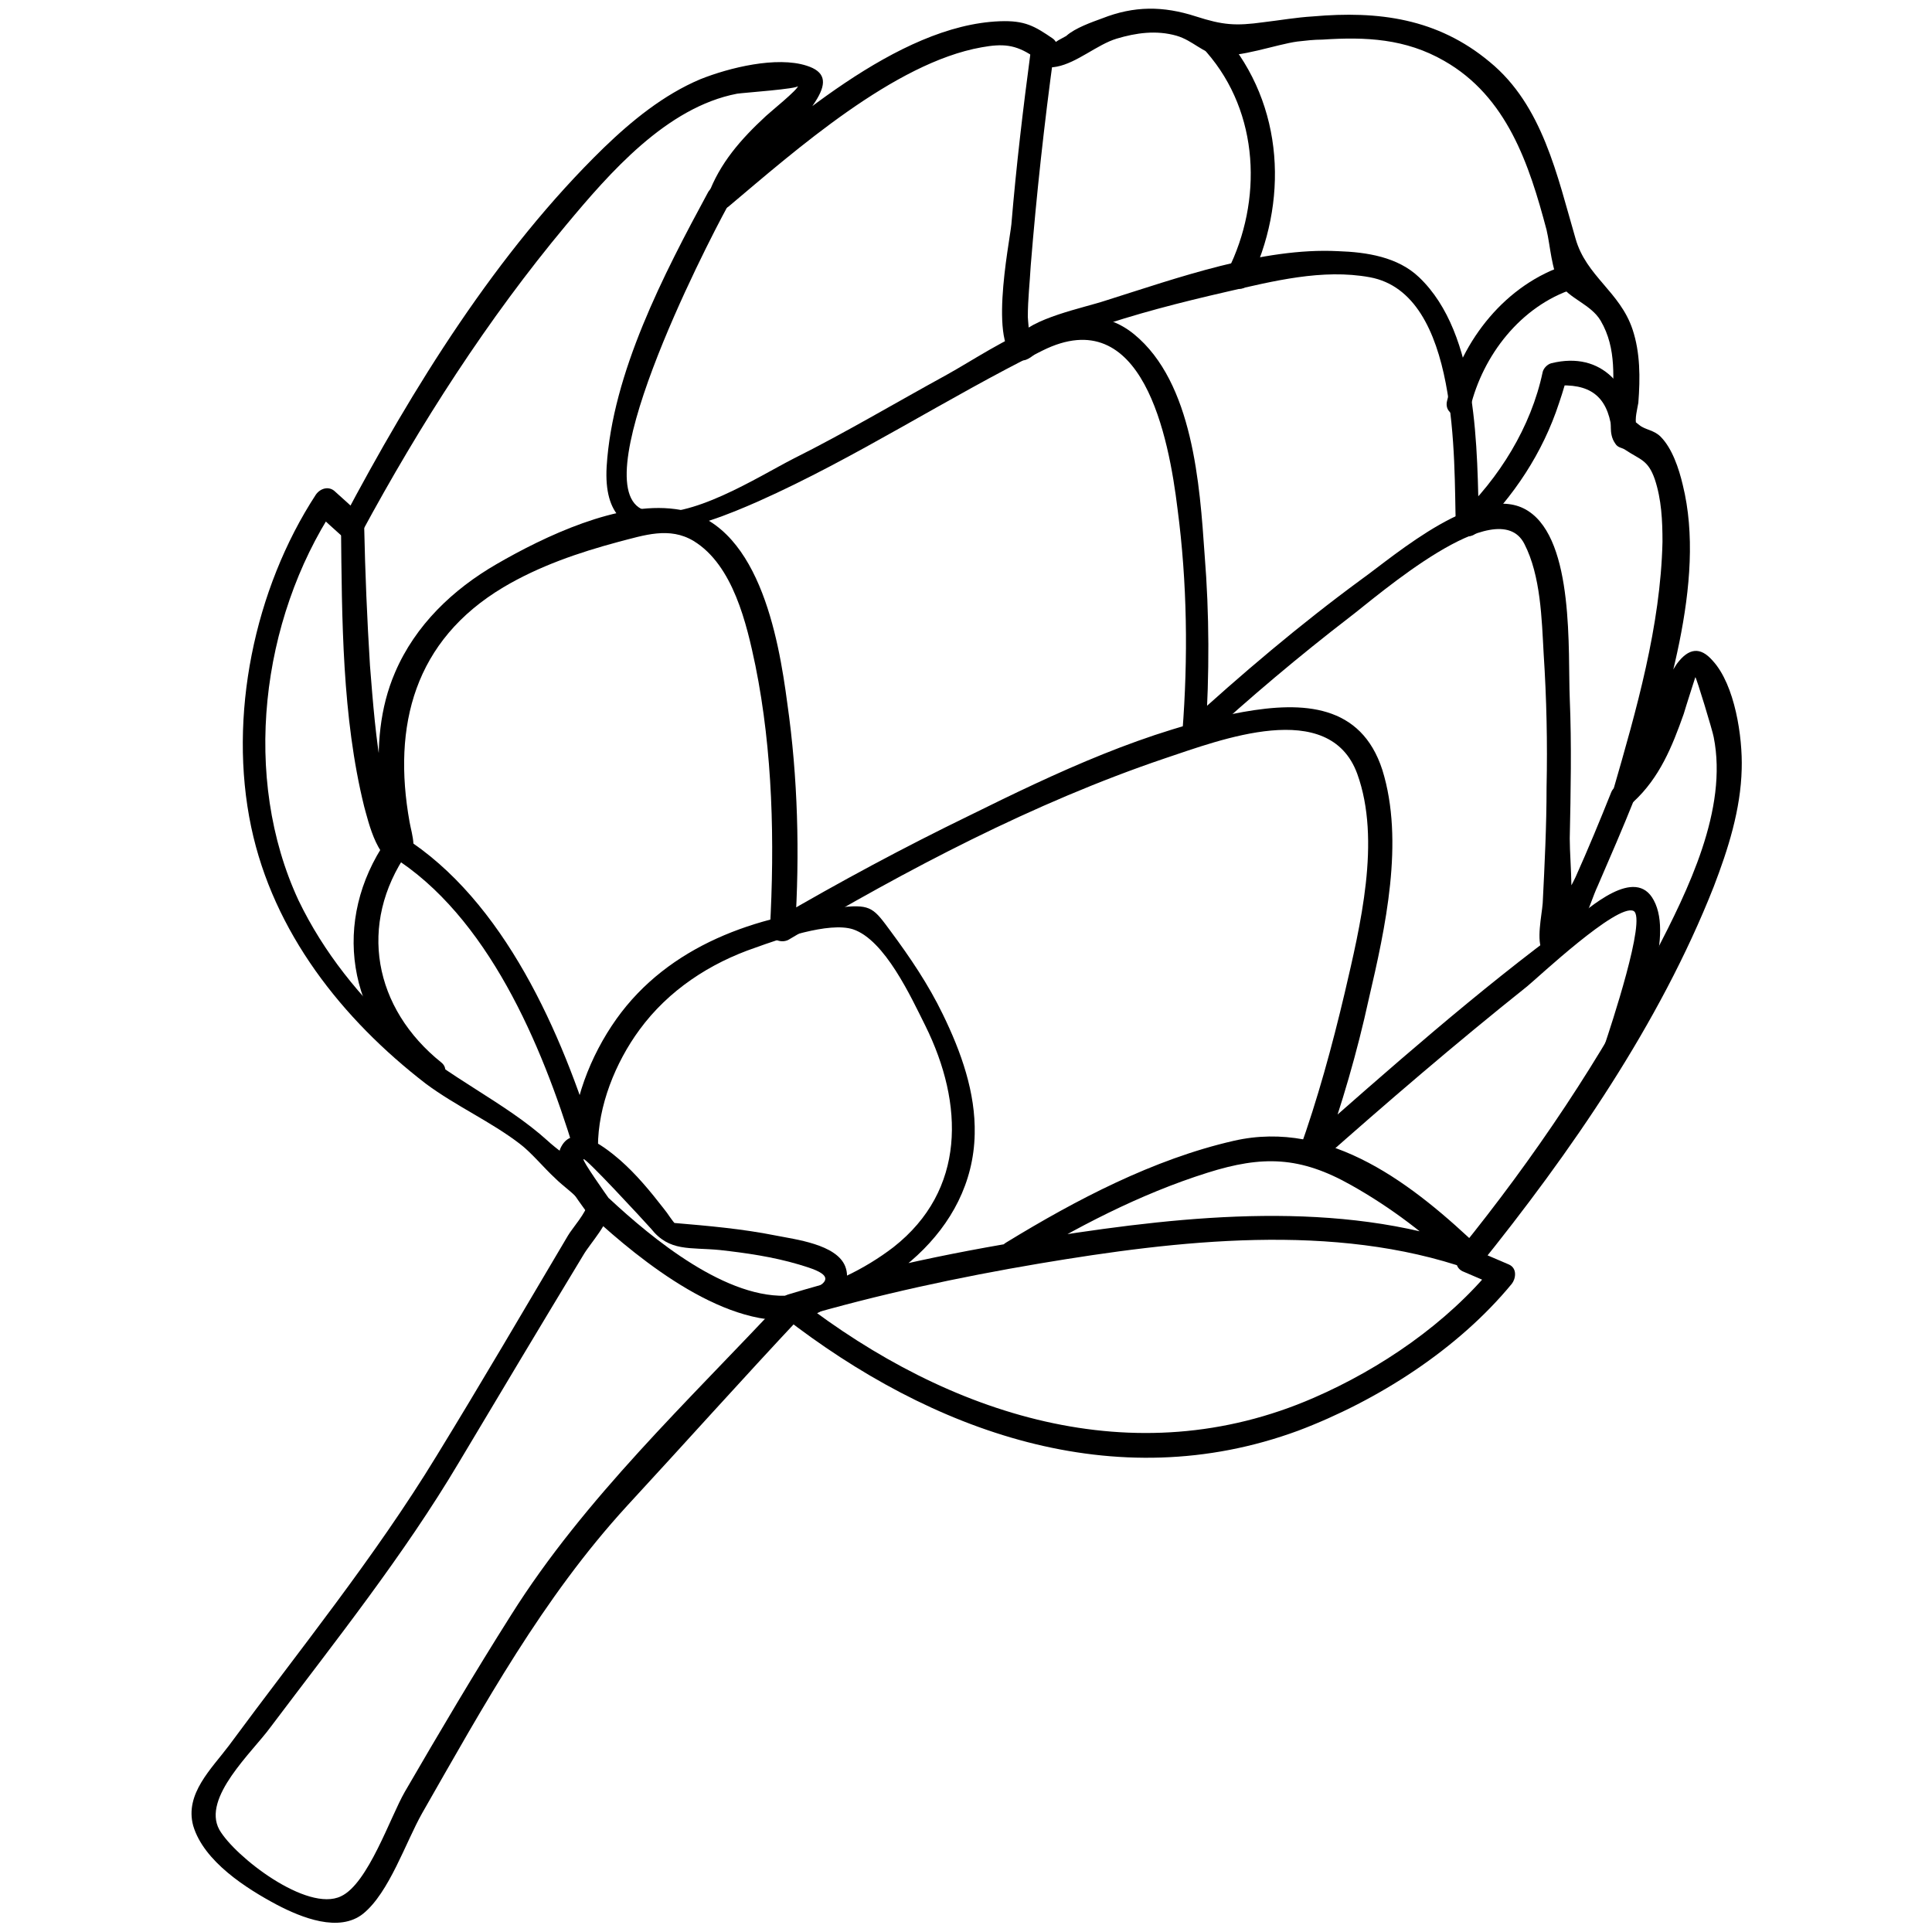 <?xml version="1.0" encoding="utf-8"?>
<!-- Generator: Adobe Illustrator 22.1.0, SVG Export Plug-In . SVG Version: 6.00 Build 0)  -->
<svg version="1.1" id="artichaut" xmlns="http://www.w3.org/2000/svg" xmlns:xlink="http://www.w3.org/1999/xlink" x="0px" y="0px"
	 viewBox="0 0 200 200" style="enable-background:new 0 0 200 200;" xml:space="preserve">
<g>
	<g>
		<g>
			<g>
				<path d="M153,131.2c9.6-11.9,18.8-25.2,24.4-39.4c1.5-3.9,2.8-8,2.9-12.2c0.1-3.3-0.7-8.7-3-11.2c-1.3-1.5-2.5-1.3-3.7,0.3
					c-2.7,4-2.4,9-6.2,12.5c0.7,0.4,1.4,0.8,2.1,1.2c2.8-9.5,7.2-22.1,4.7-32.2c-0.4-1.7-1.1-3.8-2.3-5c-0.7-0.7-1.6-0.7-2.2-1.2
					c-1.9-1.6,0.2,1.4-0.3,0c-0.2-0.6,0.1-1.7,0.2-2.3c0.2-2.6,0.2-5.2-0.6-7.6c-1.3-3.9-4.8-5.5-5.9-9.4
					c-1.9-6.5-3.4-13.8-8.9-18.3c-5.4-4.5-11.5-5.3-18.3-4.7c-1.7,0.1-3.4,0.4-5.1,0.6c-2.9,0.4-4.2,0.3-7-0.6
					c-3.4-1.1-6.4-1.1-9.7,0.2c-1.1,0.4-2.8,1-3.7,1.8c0.1,0-1.9,0.9-1.2,1c0.3,0.1,0.2-0.4-0.2-0.7c-1.9-1.3-2.9-1.9-5.5-1.8
					C92.9,2.6,81.4,13,73.5,19.6c0.7,0.4,1.4,0.8,2.1,1.2c1.7-4.9,6.6-6.5,9-10.6c1-1.7,0.8-2.8-1.1-3.4c-3.1-1-8,0.2-11,1.4
					c-3.8,1.6-7.1,4.3-10,7.1C51.4,26.1,42.7,40.2,35.5,53.8c0.7-0.1,1.3-0.2,2-0.3c-0.9-0.9-1.9-1.8-2.8-2.6
					c-0.6-0.6-1.5-0.4-2,0.3c-6.4,9.8-9.1,23-6.7,34.4c2.3,10.9,9.4,19.9,18.1,26.6c3.1,2.3,6.7,3.9,9.7,6.2
					c1.2,0.9,2.5,2.5,3.7,3.6c0.8,0.8,2,1.6,2.7,2.5c0.6,0.8,0.6-0.6,0.6,0.1c0,0.8-1.6,2.6-2,3.3c-4.5,7.6-9,15.3-13.6,22.8
					c-6.4,10.5-14.2,20.1-21.5,30c-1.8,2.4-4.6,5-3.7,8.3c1.1,3.7,5.5,6.5,8.7,8.2c2.5,1.3,6.4,2.9,8.9,0.9
					c2.7-2.2,4.4-7.4,6.1-10.4c6.4-11.2,12.5-22.3,21.2-31.8c6-6.5,11.9-13.1,18-19.6c-0.6,0-1.2,0-1.8,0
					c15.3,11.9,34.3,18.8,53.3,11.8c8.2-3.1,16.5-8.4,22.1-15.2c0.4-0.5,0.6-1.6-0.3-2c-1.2-0.5-2.3-1-3.5-1.5
					c-1.5-0.6-2.7,1.5-1.3,2.2c1.2,0.5,2.3,1,3.5,1.5c-0.1-0.7-0.2-1.3-0.3-2c-4.8,5.9-11.7,10.6-18.6,13.6
					c-18.6,8.1-37.8,1.8-53.2-10.1c-0.5-0.4-1.3-0.5-1.8,0c-9.7,10.4-20.5,20.5-28.1,32.6c-3.8,6-7.4,12.1-11,18.3
					c-1.5,2.6-3.8,9.5-6.6,10.8c-3.5,1.7-11-4.1-12.6-6.9c-1.8-3.3,3.4-8,5.3-10.6c6.7-8.9,13.8-17.8,19.5-27.4
					c4.3-7.2,8.6-14.4,12.9-21.5c0.7-1.2,2.7-3.3,2.7-4.8c0-2.5-4.8-5.5-6.4-7c-4.4-4-10.4-6.6-15-10.8c-4.4-4-8.2-8.7-10.8-14.1
					c-5.9-12.7-3.9-29,3.7-40.6c-0.7,0.1-1.3,0.2-2,0.3c0.9,0.9,1.9,1.8,2.8,2.6c0.6,0.5,1.6,0.5,2-0.3C43.5,43.9,50.5,33,58.6,23.3
					C63.1,17.9,69,11.1,76.3,9.7c0.6-0.1,6.4-0.5,6.3-0.8c0.1,0.3-3,2.8-3.3,3.1c-2.6,2.4-4.8,4.9-6,8.2c-0.5,1.3,1.2,1.9,2.1,1.2
					c7-5.9,17.2-14.9,26.2-16.5c2.2-0.4,3.5-0.3,5.3,0.9c1.1,0.8,0.8,1.4,2.5,1.1c2.1-0.4,4.2-2.3,6.2-2.9c2-0.6,4.1-0.9,6.2-0.3
					c1.7,0.5,2.7,1.8,4.3,2c2.2,0.3,6-1.1,8.2-1.4c0.9-0.1,1.7-0.2,2.6-0.2c4.5-0.3,8.6-0.1,12.6,2.2c6.5,3.7,8.8,10.7,10.6,17.5
					c0.4,1.7,0.5,4.1,1.4,5.6c0.9,1.5,3.2,2.1,4.2,3.8c1.7,2.9,1.3,6.1,1.2,9.3c-0.1,1.1-0.4,2.4,0.3,3.4c0.3,0.5,0.7,0.4,1.1,0.7
					c1.5,1,2.3,1,3,3c0.7,2.1,0.8,4.3,0.8,6.5c-0.2,8.7-2.7,17.4-5.1,25.7c-0.4,1.2,1.2,2,2.1,1.2c2.7-2.5,4-5.7,5.2-9.1
					c0.2-0.7,1.2-3.8,1.2-3.8c0.1,0,1.8,5.6,1.9,6.2c1.5,7.5-2.7,15.9-6,22.3c-5.6,10.9-12.6,21.3-20.3,30.8
					C150.2,130.7,152,132.5,153,131.2z"/>
			</g>
		</g>
		<g>
			<g>
				<path d="M106.7,5.3c-0.8,6-1.5,11.9-2,17.9c-0.2,2-2.6,13.6,1,14.1c0.7,0.1,1.3-0.6,1.8-0.9c1.8-0.9,3.6-1.6,5.4-2.3
					c4.6-1.6,9.3-2.8,14.1-3.9c4.8-1.1,9.9-2.4,14.8-1.5c9.3,1.7,8.7,19,8.9,25.6c0,1.1,1.3,1.6,2.1,0.9c3.9-3.8,6.9-8.3,8.6-13.5
					c0.2-0.6,0.4-1.2,0.6-1.9c0.3-1.3-0.7,0.1-0.4,0.1c3.4-0.1,5,1.5,5.3,5.1c0.1,1.6,2.6,1.6,2.5,0c-0.5-4.9-3.5-8.7-8.8-7.4
					c-0.4,0.1-0.8,0.5-0.9,0.9c-1.2,5.7-4.5,11-8.7,15c0.7,0.3,1.4,0.6,2.1,0.9c-0.2-7.7,0-19.8-6.2-25.7c-2.2-2.1-5.4-2.6-8.4-2.7
					c-7.8-0.4-16.7,2.8-24,5.1c-2.4,0.8-7.7,1.8-9.3,3.9c0.3-0.4,1,0.8,1.3,0.3c0.1-0.1-0.1-0.4-0.1-0.6c0.2-0.4,0-1.5,0-1.9
					c0-1.8,0.2-3.5,0.3-5.3c0.6-7.4,1.4-14.7,2.4-22C109.4,3.8,106.9,3.8,106.7,5.3L106.7,5.3z"/>
			</g>
		</g>
		<g>
			<g>
				<path d="M73.3,19.9c-4.6,8.5-9.9,18.7-10.5,28.4c-0.6,10.3,9.8,6.2,15.7,3.6c10.1-4.5,19.5-10.7,29.4-15.6
					c10.4-5.2,13.1,9,14,16.4c1,7.6,1.1,15.4,0.5,23.1c-0.1,1.1,1.4,1.6,2.1,0.9c4.9-4.5,10-8.8,15.2-12.8
					c2.9-2.2,15.3-13.1,18.1-7.6c1.7,3.3,1.8,7.8,2,11.4c0.3,4.6,0.4,9.2,0.3,13.8c0,4-0.2,8-0.4,12c-0.1,1.3-0.7,3.9,0,5
					c0.3,0.4,0.9,0.8,1.4,0.6c2.2-0.8,3.4-5.5,4.3-7.4c1.3-3,2.6-6,3.8-9c0.6-1.5-1.8-2.1-2.4-0.7c-1.2,3-2.4,5.9-3.7,8.8
					c-0.7,1.5-2,3.4-2.3,5c0,0.2-0.4,0.5-0.4,0.7c0,0,1.1,1.6,1.6,1.1c0.2-0.1,0-0.8,0.1-1c1-2.5,0.4-7.1,0.4-9.8
					c0.1-4.8,0.2-9.7,0-14.5c-0.2-4.8,0.5-16.3-4.3-19.4c-4.9-3.2-13.8,4.6-17.3,7.1c-6.4,4.7-12.4,9.8-18.2,15.1
					c0.7,0.3,1.4,0.6,2.1,0.9c0.4-6.2,0.4-12.4-0.1-18.6c-0.5-7.2-1.2-17.8-7.3-22.8c-6-4.9-14,1.2-19.4,4.2
					c-5.3,2.9-10.5,6-15.9,8.7c-3.7,1.9-10.7,6.4-15.1,5.4c-7.2-1.6,6-27.3,8.3-31.5C76.3,19.7,74.1,18.5,73.3,19.9L73.3,19.9z"/>
			</g>
		</g>
		<g>
			<g>
				<path d="M35.3,54.5c0.1,9.6,0.1,19.7,2.4,29c0.4,1.4,1.5,6.5,4,5.7c1.8-0.5,0.9-2.9,0.7-4.1c-1.8-10,0.5-18.8,9.7-24.3
					c3.7-2.2,7.8-3.6,11.9-4.7c2.7-0.7,5.3-1.6,7.8-0.1c4.1,2.5,5.5,8.6,6.4,12.9c1.8,8.9,2,18.3,1.5,27.3c-0.1,1,1.1,1.5,1.9,1.1
					c12.3-7.3,25.4-14.2,39-18.8c5.7-1.9,17-6.3,19.9,1.6c2.5,6.9,0.3,15.8-1.3,22.7c-1.3,5.5-2.8,11-4.7,16.3
					c-0.5,1.3,1.2,2,2.1,1.2c7-6.2,14.1-12.3,21.5-18.2c1.1-0.9,9.3-8.6,11-7.8c1.4,0.7-2.4,12.1-3,13.9c-0.5,1.5,1.9,2.2,2.4,0.7
					c1.3-3.8,4.8-11.8,2.7-15.7c-1.9-3.6-6.7,0.8-8.6,2.3c-9.7,7.1-18.7,15.1-27.7,23c0.7,0.4,1.4,0.8,2.1,1.2
					c1.9-5.3,3.5-10.8,4.7-16.3c1.7-7.3,3.7-16.3,1.4-23.7c-2.2-6.8-8.2-7.1-14.4-6c-9.9,1.8-19.4,6.3-28.3,10.7
					c-6.8,3.3-13.5,6.9-20,10.7c0.6,0.4,1.3,0.7,1.9,1.1c0.5-7.8,0.3-15.7-0.8-23.4c-0.9-6.8-3-19-11.6-20.1
					c-5.9-0.8-13.5,2.8-18.5,5.7C46.9,61,43,64.7,40.9,69.6c-1.6,3.7-1.9,7.7-1.6,11.7c0.1,1.4,0.4,2.7,0.6,4.1
					c0.1,0.3,0.1,1.4,0.3,1.7c0.2,0.2,1.3,1,1.6-0.2c0,0-1.3-2.5-1.3-2.6c-0.4-1.3-0.6-2.6-0.9-3.9c-0.7-3.8-1-7.7-1.3-11.5
					c-0.3-4.8-0.5-9.6-0.6-14.4C37.8,52.8,35.3,52.8,35.3,54.5L35.3,54.5z"/>
			</g>
		</g>
		<g>
			<g>
				<path d="M105.1,130.9c6.2-3.8,12.9-7.3,19.9-9.5c5.7-1.8,9.6-1.7,14.9,1.3c4.1,2.3,7.9,5.2,11.2,8.4c0.4-0.7,0.8-1.4,1.2-2.1
					c-13.7-4.8-29.3-3.2-43.4-1c-9.2,1.4-18.4,3.3-27.3,6c-1.6,0.5-0.9,2.7,0.7,2.4c9.2-2,18.4-8.9,18.6-19
					c0.1-4.3-1.4-8.5-3.3-12.4c-1.5-3.1-3.4-5.9-5.4-8.6c-1.7-2.3-2-2.8-4.9-2.5c-9,0.8-18.1,4-23.5,11.6c-2.7,3.8-4.6,8.7-4.6,13.3
					c0.8-0.1,1.6-0.2,2.5-0.3c-3.5-11.5-9.5-25.3-20-31.9c-0.6-0.4-1.3-0.1-1.7,0.4c-5.7,8.3-4.1,18.5,3.9,24.8c1.2,1,3-0.8,1.8-1.8
					c-7-5.6-8.7-14.3-3.5-21.8c-0.6,0.1-1.1,0.3-1.7,0.4c10,6.2,15.6,19.6,18.9,30.4c0.4,1.3,2.5,1.1,2.5-0.3
					c0-4.2,1.8-8.7,4.3-12.1c3-4.1,7.3-6.9,12-8.5c2.5-0.9,7.6-2.7,10.1-1.9c3.3,1.1,6,7,7.5,10c4,8.1,4.2,17-3.3,22.9
					c-3,2.3-6.7,4.1-10.5,4.9c0.2,0.8,0.4,1.6,0.7,2.4c8.2-2.4,16.6-4.2,24.9-5.6c14.3-2.4,30.5-4.3,44.5,0.6
					c1.2,0.4,2.1-1.3,1.2-2.1c-6.9-6.6-15.6-13.5-25.6-11.2c-8.3,1.9-16.3,6.1-23.5,10.5C102.5,129.6,103.8,131.8,105.1,130.9
					L105.1,130.9z"/>
			</g>
		</g>
		<g>
			<g>
				<path d="M63.2,124.3c-0.5-0.7-2.9-4.1-2.8-4.3c0.1-0.3,6.2,6.3,7,7.2c1.9,2.4,4,1.9,7.1,2.2c2.7,0.3,5.5,0.7,8.2,1.5
					c1.6,0.5,5.1,1.4,0.3,3c-0.4,0.1-0.7,0.2-1.1,0.2c-6.6,0.6-14.5-6-18.8-10c-1.2-1.1-3,0.7-1.8,1.8c5,4.6,14.1,12,21.7,10.6
					c2.2-0.4,5.5-2.8,4.5-5.4c-0.9-2.3-5.2-2.8-7.2-3.2c-3.5-0.7-7-1-10.5-1.3c-1.4-0.1,1,1,0.2,0.2c-0.5-0.5-0.8-1.1-1.3-1.7
					c-1.4-1.8-2.8-3.5-4.5-5c-1.3-1.1-4.7-4-6.1-1.4c-1.1,2,1.8,5.6,2.8,7C61.9,126.9,64.1,125.7,63.2,124.3z"/>
			</g>
		</g>
	</g>
	<g>
		<g>
			<path d="M162.2,27.4c-6.3,2-10.9,7.8-12.4,14.1c-0.4,1.6,2,2.2,2.4,0.7c1.3-5.4,5.2-10.5,10.7-12.3
				C164.4,29.4,163.7,26.9,162.2,27.4L162.2,27.4z"/>
		</g>
	</g>
	<g>
		<g>
			<path d="M124.9,5.4c5.5,6.3,5.8,15.4,2.2,22.6c-0.7,1.4,1.4,2.7,2.2,1.3c4.1-8.3,3.7-18.4-2.6-25.7
				C125.6,2.4,123.8,4.2,124.9,5.4L124.9,5.4z"/>
		</g>
	</g>
</g>
</svg>
